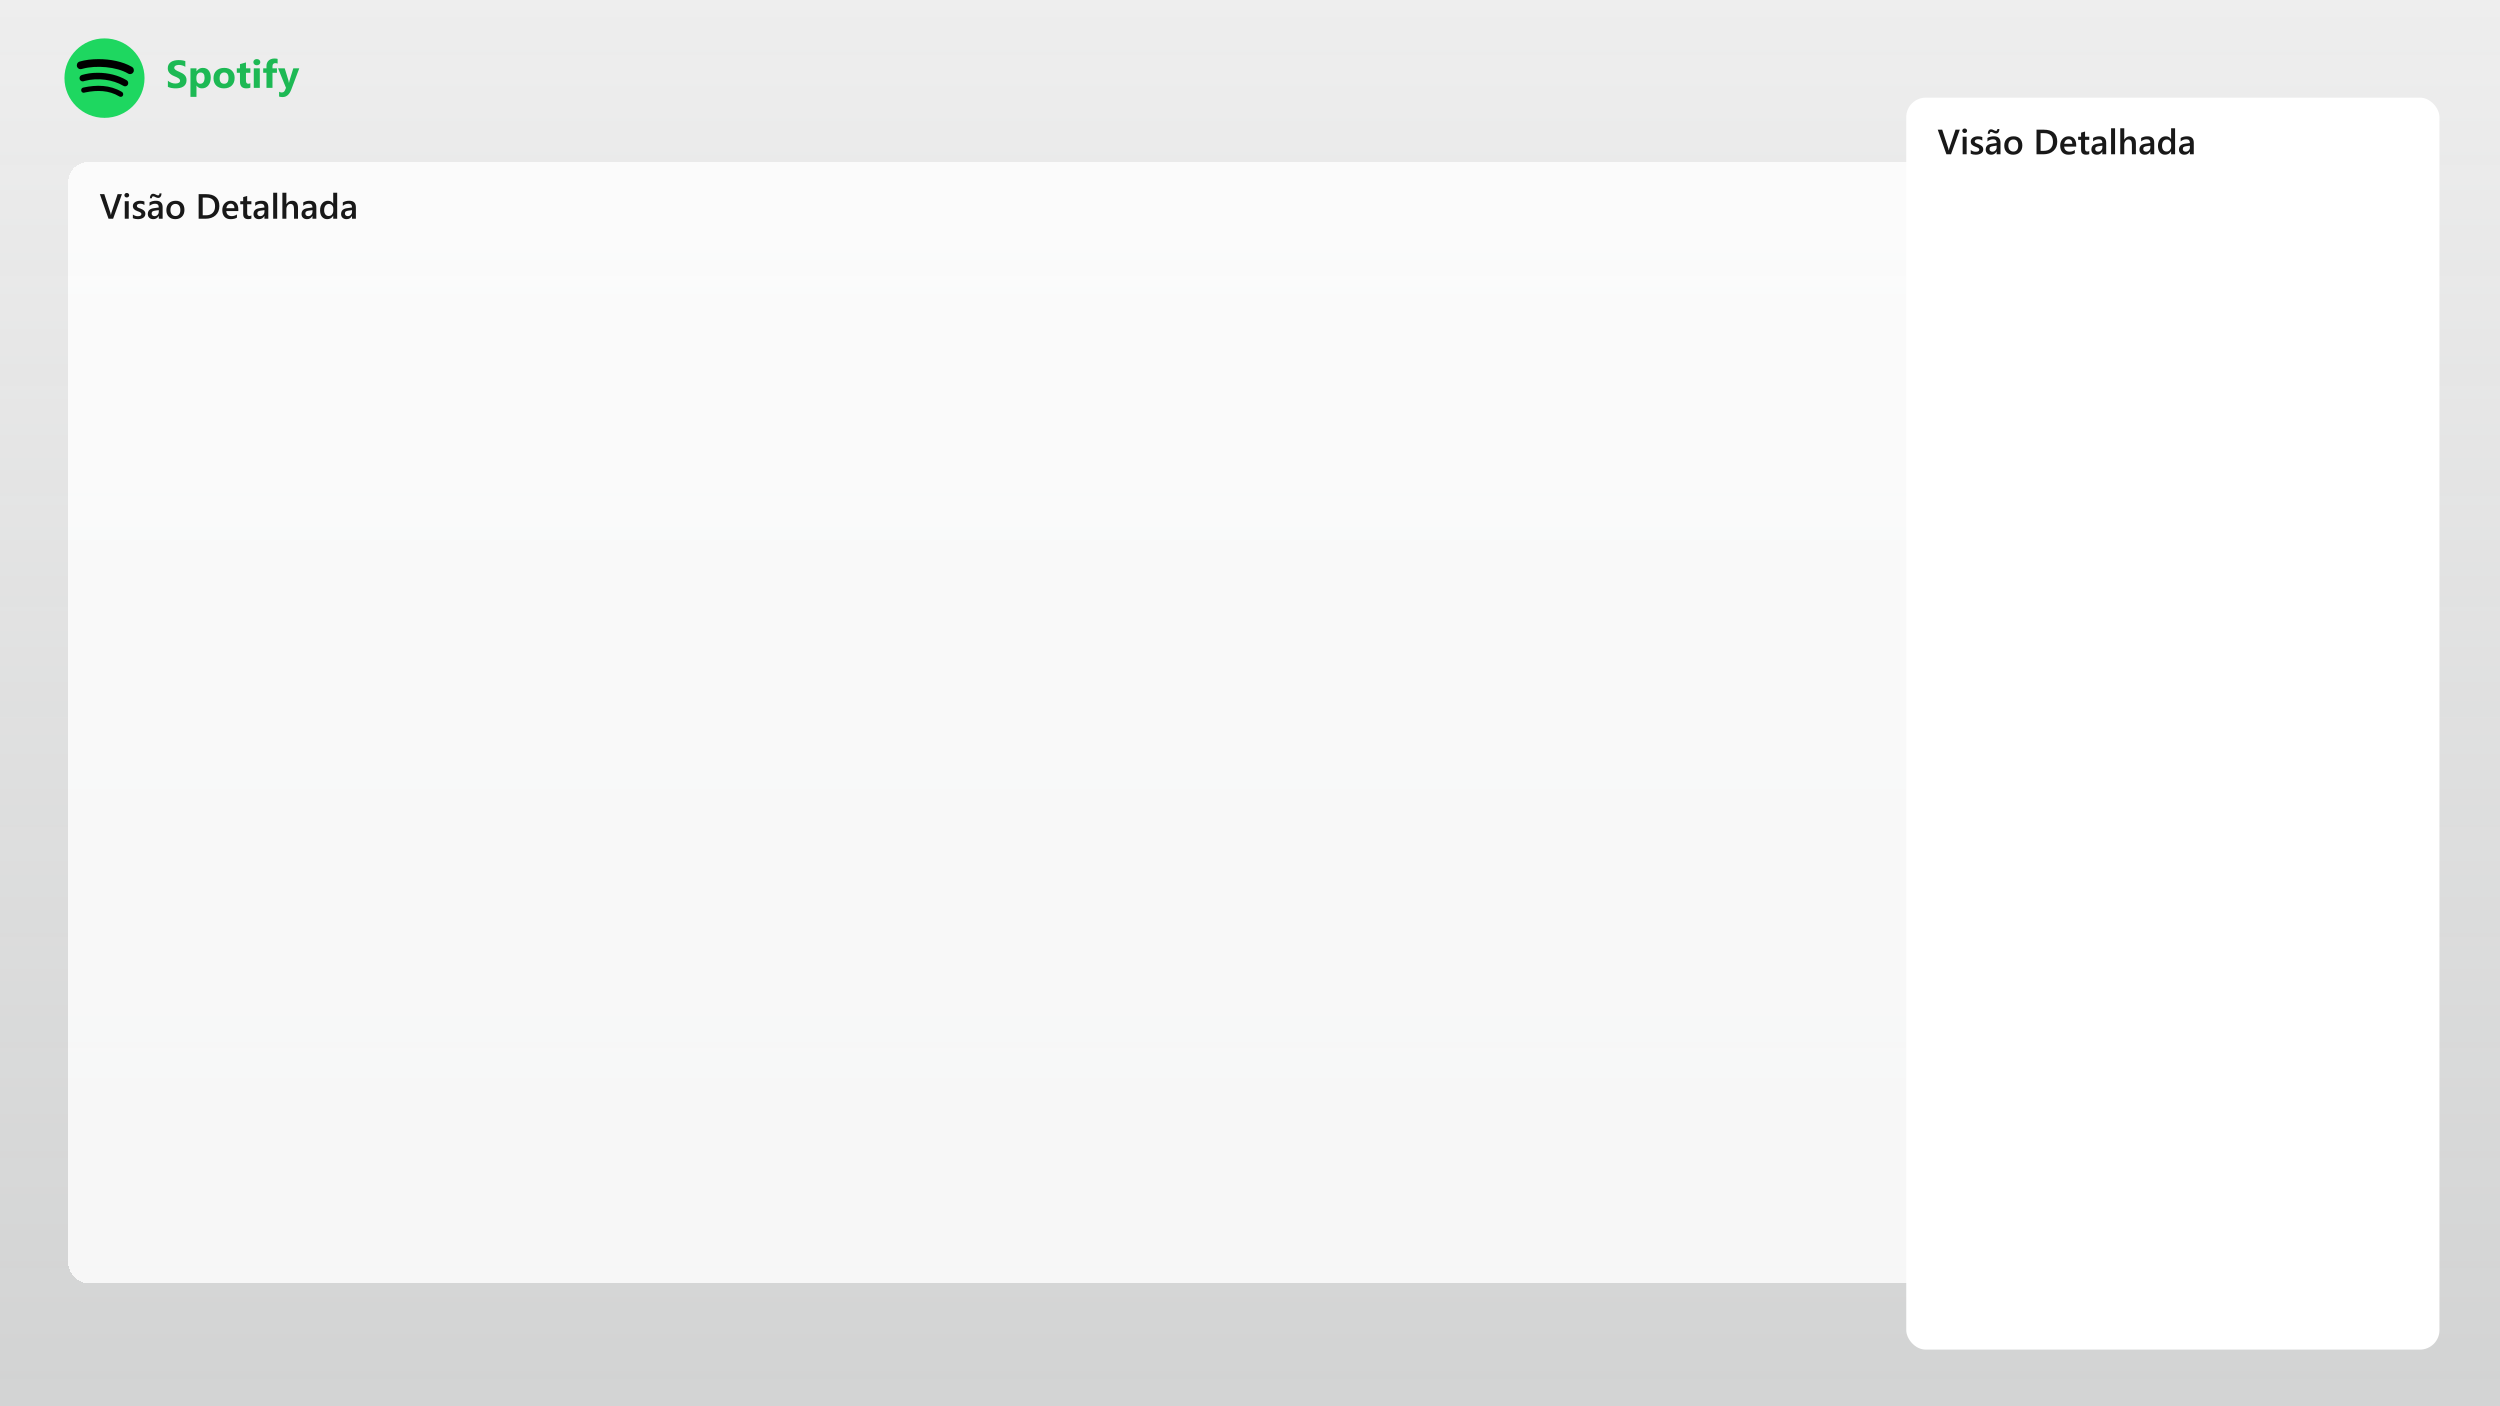 <svg width="1280" height="720" viewBox="0 0 1280 720" fill="none" xmlns="http://www.w3.org/2000/svg">
<g clip-path="url(#clip0_899_431)">
<rect width="1280" height="720" fill="url(#paint0_linear_899_431)"/>
<g filter="url(#filter0_d_899_431)">
<rect x="35" y="81" width="1210" height="574" rx="10" fill="white" fill-opacity="0.8" shape-rendering="crispEdges"/>
<path d="M62.435 97.397L57.908 110H55.57L51.123 97.397H53.408L56.52 106.959C56.619 107.264 56.695 107.618 56.748 108.022H56.783C56.824 107.688 56.909 107.328 57.038 106.941L60.22 97.397H62.435ZM64.904 99.11C64.57 99.11 64.283 99.002 64.043 98.785C63.809 98.568 63.691 98.293 63.691 97.959C63.691 97.625 63.809 97.347 64.043 97.124C64.283 96.901 64.57 96.79 64.904 96.79C65.25 96.79 65.543 96.901 65.783 97.124C66.023 97.347 66.144 97.625 66.144 97.959C66.144 98.275 66.023 98.548 65.783 98.776C65.543 98.999 65.25 99.11 64.904 99.11ZM65.915 110H63.876V101H65.915V110ZM68.024 109.719V107.829C68.786 108.409 69.627 108.699 70.547 108.699C71.777 108.699 72.393 108.336 72.393 107.609C72.393 107.404 72.34 107.231 72.234 107.091C72.129 106.944 71.985 106.815 71.804 106.704C71.628 106.593 71.417 106.493 71.171 106.405C70.931 106.317 70.661 106.218 70.362 106.106C69.993 105.96 69.659 105.805 69.36 105.641C69.067 105.477 68.821 105.292 68.622 105.087C68.429 104.876 68.282 104.639 68.183 104.375C68.083 104.111 68.033 103.804 68.033 103.452C68.033 103.019 68.136 102.638 68.341 102.31C68.546 101.976 68.821 101.697 69.167 101.475C69.513 101.246 69.905 101.076 70.345 100.965C70.784 100.848 71.238 100.789 71.707 100.789C72.539 100.789 73.283 100.915 73.939 101.167V102.951C73.307 102.518 72.58 102.301 71.76 102.301C71.502 102.301 71.268 102.327 71.057 102.38C70.852 102.433 70.676 102.506 70.529 102.6C70.383 102.693 70.269 102.808 70.186 102.942C70.105 103.071 70.064 103.215 70.064 103.373C70.064 103.566 70.105 103.73 70.186 103.865C70.269 104 70.389 104.12 70.547 104.226C70.711 104.325 70.904 104.419 71.127 104.507C71.356 104.589 71.616 104.68 71.909 104.779C72.296 104.938 72.642 105.099 72.946 105.263C73.257 105.427 73.52 105.614 73.737 105.825C73.954 106.03 74.121 106.271 74.238 106.546C74.356 106.815 74.414 107.138 74.414 107.513C74.414 107.97 74.309 108.368 74.098 108.708C73.887 109.048 73.606 109.329 73.254 109.552C72.902 109.774 72.495 109.938 72.032 110.044C71.575 110.155 71.092 110.211 70.582 110.211C69.598 110.211 68.745 110.047 68.024 109.719ZM83.265 110H81.287V108.594H81.252C80.631 109.672 79.72 110.211 78.519 110.211C77.634 110.211 76.939 109.971 76.436 109.49C75.938 109.01 75.689 108.374 75.689 107.583C75.689 105.884 76.667 104.894 78.624 104.612L81.296 104.234C81.296 102.951 80.686 102.31 79.468 102.31C78.395 102.31 77.429 102.679 76.567 103.417V101.633C77.517 101.07 78.612 100.789 79.855 100.789C82.128 100.789 83.265 101.908 83.265 104.146V110ZM81.296 105.579L79.406 105.843C78.82 105.919 78.378 106.062 78.079 106.273C77.786 106.479 77.64 106.842 77.64 107.363C77.64 107.744 77.774 108.058 78.044 108.304C78.319 108.544 78.686 108.664 79.143 108.664C79.764 108.664 80.276 108.447 80.681 108.014C81.091 107.574 81.296 107.023 81.296 106.361V105.579ZM82.693 97.036C82.693 97.716 82.541 98.272 82.236 98.706C81.938 99.134 81.53 99.348 81.015 99.348C80.593 99.348 80.109 99.207 79.564 98.926C79.107 98.662 78.753 98.53 78.501 98.53C78.009 98.53 77.763 98.856 77.763 99.506H76.752C76.752 98.809 76.901 98.252 77.2 97.836C77.499 97.414 77.918 97.203 78.457 97.203C78.856 97.203 79.315 97.353 79.837 97.651C80.259 97.909 80.625 98.038 80.936 98.038C81.41 98.038 81.647 97.704 81.647 97.036H82.693ZM89.751 110.211C88.362 110.211 87.252 109.792 86.42 108.954C85.594 108.11 85.181 106.994 85.181 105.605C85.181 104.094 85.611 102.913 86.473 102.063C87.34 101.214 88.506 100.789 89.971 100.789C91.377 100.789 92.473 101.202 93.258 102.028C94.043 102.854 94.436 104 94.436 105.465C94.436 106.9 94.011 108.052 93.161 108.919C92.317 109.78 91.181 110.211 89.751 110.211ZM89.848 102.415C89.051 102.415 88.421 102.693 87.958 103.25C87.495 103.807 87.264 104.574 87.264 105.553C87.264 106.496 87.498 107.24 87.967 107.785C88.436 108.324 89.062 108.594 89.848 108.594C90.65 108.594 91.266 108.327 91.693 107.794C92.127 107.261 92.344 106.502 92.344 105.518C92.344 104.527 92.127 103.763 91.693 103.224C91.266 102.685 90.65 102.415 89.848 102.415ZM101.704 110V97.397H105.343C109.989 97.397 112.312 99.444 112.312 103.54C112.312 105.485 111.668 107.05 110.379 108.233C109.09 109.411 107.361 110 105.193 110H101.704ZM103.787 99.172V108.233H105.457C106.928 108.233 108.07 107.829 108.885 107.021C109.705 106.212 110.115 105.069 110.115 103.593C110.115 100.646 108.589 99.172 105.536 99.172H103.787ZM122.016 106.054H115.881C115.904 106.886 116.159 107.527 116.646 107.979C117.138 108.43 117.812 108.655 118.667 108.655C119.628 108.655 120.51 108.368 121.312 107.794V109.438C120.492 109.953 119.408 110.211 118.061 110.211C116.736 110.211 115.696 109.804 114.94 108.989C114.19 108.169 113.815 107.018 113.815 105.535C113.815 104.135 114.229 102.995 115.055 102.116C115.887 101.231 116.918 100.789 118.148 100.789C119.379 100.789 120.331 101.185 121.005 101.976C121.679 102.767 122.016 103.865 122.016 105.271V106.054ZM120.047 104.612C120.041 103.88 119.868 103.312 119.528 102.907C119.188 102.497 118.72 102.292 118.122 102.292C117.536 102.292 117.038 102.506 116.628 102.934C116.224 103.361 115.975 103.921 115.881 104.612H120.047ZM128.704 109.903C128.306 110.103 127.781 110.202 127.131 110.202C125.385 110.202 124.512 109.364 124.512 107.688V102.6H123.009V101H124.512V98.917L126.551 98.337V101H128.704V102.6H126.551V107.1C126.551 107.633 126.647 108.014 126.841 108.242C127.034 108.471 127.356 108.585 127.808 108.585C128.153 108.585 128.452 108.485 128.704 108.286V109.903ZM137.37 110H135.393V108.594H135.357C134.736 109.672 133.825 110.211 132.624 110.211C131.739 110.211 131.045 109.971 130.541 109.49C130.043 109.01 129.794 108.374 129.794 107.583C129.794 105.884 130.772 104.894 132.729 104.612L135.401 104.234C135.401 102.951 134.792 102.31 133.573 102.31C132.501 102.31 131.534 102.679 130.673 103.417V101.633C131.622 101.07 132.718 100.789 133.96 100.789C136.233 100.789 137.37 101.908 137.37 104.146V110ZM135.401 105.579L133.512 105.843C132.926 105.919 132.483 106.062 132.185 106.273C131.892 106.479 131.745 106.842 131.745 107.363C131.745 107.744 131.88 108.058 132.149 108.304C132.425 108.544 132.791 108.664 133.248 108.664C133.869 108.664 134.382 108.447 134.786 108.014C135.196 107.574 135.401 107.023 135.401 106.361V105.579ZM141.914 110H139.866V96.676H141.914V110ZM152.575 110H150.536V105.078C150.536 103.297 149.941 102.406 148.752 102.406C148.154 102.406 147.65 102.664 147.24 103.18C146.83 103.695 146.625 104.354 146.625 105.157V110H144.577V96.676H146.625V102.494H146.66C147.34 101.357 148.312 100.789 149.578 100.789C151.576 100.789 152.575 102.011 152.575 104.454V110ZM161.962 110H159.984V108.594H159.949C159.328 109.672 158.417 110.211 157.216 110.211C156.331 110.211 155.637 109.971 155.133 109.49C154.635 109.01 154.386 108.374 154.386 107.583C154.386 105.884 155.364 104.894 157.321 104.612L159.993 104.234C159.993 102.951 159.384 102.31 158.165 102.31C157.093 102.31 156.126 102.679 155.265 103.417V101.633C156.214 101.07 157.31 100.789 158.552 100.789C160.825 100.789 161.962 101.908 161.962 104.146V110ZM159.993 105.579L158.104 105.843C157.518 105.919 157.075 106.062 156.776 106.273C156.483 106.479 156.337 106.842 156.337 107.363C156.337 107.744 156.472 108.058 156.741 108.304C157.017 108.544 157.383 108.664 157.84 108.664C158.461 108.664 158.974 108.447 159.378 108.014C159.788 107.574 159.993 107.023 159.993 106.361V105.579ZM172.641 110H170.602V108.471H170.566C169.91 109.631 168.899 110.211 167.534 110.211C166.427 110.211 165.539 109.81 164.871 109.007C164.209 108.198 163.878 107.1 163.878 105.711C163.878 104.223 164.244 103.03 164.977 102.134C165.715 101.237 166.696 100.789 167.921 100.789C169.134 100.789 170.016 101.275 170.566 102.248H170.602V96.676H172.641V110ZM170.628 105.887V104.709C170.628 104.07 170.42 103.528 170.004 103.083C169.588 102.638 169.058 102.415 168.413 102.415C167.651 102.415 167.051 102.699 166.611 103.268C166.178 103.836 165.961 104.624 165.961 105.632C165.961 106.546 166.169 107.27 166.585 107.803C167.007 108.33 167.572 108.594 168.281 108.594C168.979 108.594 169.544 108.339 169.978 107.829C170.411 107.313 170.628 106.666 170.628 105.887ZM182.212 110H180.234V108.594H180.199C179.578 109.672 178.667 110.211 177.466 110.211C176.581 110.211 175.887 109.971 175.383 109.49C174.885 109.01 174.636 108.374 174.636 107.583C174.636 105.884 175.614 104.894 177.571 104.612L180.243 104.234C180.243 102.951 179.634 102.31 178.415 102.31C177.343 102.31 176.376 102.679 175.515 103.417V101.633C176.464 101.07 177.56 100.789 178.802 100.789C181.075 100.789 182.212 101.908 182.212 104.146V110ZM180.243 105.579L178.354 105.843C177.768 105.919 177.325 106.062 177.026 106.273C176.733 106.479 176.587 106.842 176.587 107.363C176.587 107.744 176.722 108.058 176.991 108.304C177.267 108.544 177.633 108.664 178.09 108.664C178.711 108.664 179.224 108.447 179.628 108.014C180.038 107.574 180.243 107.023 180.243 106.361V105.579Z" fill="#181818"/>
</g>
<g filter="url(#filter1_d_899_431)">
<rect x="976" y="48" width="273" height="641" rx="10" fill="white"/>
<path d="M1003.43 64.397L998.908 77H996.57L992.123 64.397H994.408L997.52 73.959C997.619 74.264 997.695 74.618 997.748 75.022H997.783C997.824 74.689 997.909 74.328 998.038 73.941L1001.22 64.397H1003.43ZM1005.9 66.11C1005.57 66.11 1005.28 66.002 1005.04 65.785C1004.81 65.568 1004.69 65.293 1004.69 64.959C1004.69 64.625 1004.81 64.347 1005.04 64.124C1005.28 63.901 1005.57 63.79 1005.9 63.79C1006.25 63.79 1006.54 63.901 1006.78 64.124C1007.02 64.347 1007.14 64.625 1007.14 64.959C1007.14 65.275 1007.02 65.548 1006.78 65.776C1006.54 65.999 1006.25 66.11 1005.9 66.11ZM1006.92 77H1004.88V68H1006.92V77ZM1009.02 76.719V74.829C1009.79 75.409 1010.63 75.699 1011.55 75.699C1012.78 75.699 1013.39 75.336 1013.39 74.609C1013.39 74.404 1013.34 74.231 1013.23 74.091C1013.13 73.944 1012.99 73.815 1012.8 73.704C1012.63 73.593 1012.42 73.493 1012.17 73.405C1011.93 73.317 1011.66 73.218 1011.36 73.106C1010.99 72.96 1010.66 72.805 1010.36 72.641C1010.07 72.477 1009.82 72.292 1009.62 72.087C1009.43 71.876 1009.28 71.639 1009.18 71.375C1009.08 71.111 1009.03 70.804 1009.03 70.452C1009.03 70.019 1009.14 69.638 1009.34 69.31C1009.55 68.976 1009.82 68.697 1010.17 68.475C1010.51 68.246 1010.91 68.076 1011.34 67.965C1011.78 67.848 1012.24 67.789 1012.71 67.789C1013.54 67.789 1014.28 67.915 1014.94 68.167V69.951C1014.31 69.518 1013.58 69.301 1012.76 69.301C1012.5 69.301 1012.27 69.327 1012.06 69.38C1011.85 69.433 1011.68 69.506 1011.53 69.6C1011.38 69.693 1011.27 69.808 1011.19 69.942C1011.1 70.071 1011.06 70.215 1011.06 70.373C1011.06 70.566 1011.1 70.731 1011.19 70.865C1011.27 71 1011.39 71.12 1011.55 71.226C1011.71 71.325 1011.9 71.419 1012.13 71.507C1012.36 71.589 1012.62 71.68 1012.91 71.779C1013.3 71.938 1013.64 72.099 1013.95 72.263C1014.26 72.427 1014.52 72.614 1014.74 72.825C1014.95 73.03 1015.12 73.27 1015.24 73.546C1015.36 73.815 1015.41 74.138 1015.41 74.513C1015.41 74.97 1015.31 75.368 1015.1 75.708C1014.89 76.048 1014.61 76.329 1014.25 76.552C1013.9 76.774 1013.5 76.939 1013.03 77.044C1012.58 77.155 1012.09 77.211 1011.58 77.211C1010.6 77.211 1009.75 77.047 1009.02 76.719ZM1024.26 77H1022.29V75.594H1022.25C1021.63 76.672 1020.72 77.211 1019.52 77.211C1018.63 77.211 1017.94 76.971 1017.44 76.49C1016.94 76.01 1016.69 75.374 1016.69 74.583C1016.69 72.884 1017.67 71.894 1019.62 71.612L1022.3 71.234C1022.3 69.951 1021.69 69.31 1020.47 69.31C1019.4 69.31 1018.43 69.679 1017.57 70.417V68.633C1018.52 68.07 1019.61 67.789 1020.85 67.789C1023.13 67.789 1024.26 68.908 1024.26 71.147V77ZM1022.3 72.579L1020.41 72.843C1019.82 72.919 1019.38 73.062 1019.08 73.273C1018.79 73.478 1018.64 73.842 1018.64 74.363C1018.64 74.744 1018.77 75.058 1019.04 75.304C1019.32 75.544 1019.69 75.664 1020.14 75.664C1020.76 75.664 1021.28 75.447 1021.68 75.014C1022.09 74.574 1022.3 74.023 1022.3 73.361V72.579ZM1023.69 64.036C1023.69 64.716 1023.54 65.272 1023.24 65.706C1022.94 66.134 1022.53 66.348 1022.01 66.348C1021.59 66.348 1021.11 66.207 1020.56 65.926C1020.11 65.662 1019.75 65.53 1019.5 65.53C1019.01 65.53 1018.76 65.856 1018.76 66.506H1017.75C1017.75 65.809 1017.9 65.252 1018.2 64.836C1018.5 64.414 1018.92 64.203 1019.46 64.203C1019.86 64.203 1020.32 64.353 1020.84 64.651C1021.26 64.909 1021.62 65.038 1021.94 65.038C1022.41 65.038 1022.65 64.704 1022.65 64.036H1023.69ZM1030.75 77.211C1029.36 77.211 1028.25 76.792 1027.42 75.954C1026.59 75.11 1026.18 73.994 1026.18 72.606C1026.18 71.094 1026.61 69.913 1027.47 69.064C1028.34 68.214 1029.51 67.789 1030.97 67.789C1032.38 67.789 1033.47 68.202 1034.26 69.028C1035.04 69.855 1035.44 71 1035.44 72.465C1035.44 73.9 1035.01 75.052 1034.16 75.919C1033.32 76.78 1032.18 77.211 1030.75 77.211ZM1030.85 69.415C1030.05 69.415 1029.42 69.693 1028.96 70.25C1028.5 70.807 1028.26 71.574 1028.26 72.553C1028.26 73.496 1028.5 74.24 1028.97 74.785C1029.44 75.324 1030.06 75.594 1030.85 75.594C1031.65 75.594 1032.27 75.327 1032.69 74.794C1033.13 74.261 1033.34 73.502 1033.34 72.518C1033.34 71.527 1033.13 70.763 1032.69 70.224C1032.27 69.685 1031.65 69.415 1030.85 69.415ZM1042.7 77V64.397H1046.34C1050.99 64.397 1053.31 66.444 1053.31 70.54C1053.31 72.485 1052.67 74.05 1051.38 75.233C1050.09 76.411 1048.36 77 1046.19 77H1042.7ZM1044.79 66.172V75.233H1046.46C1047.93 75.233 1049.07 74.829 1049.88 74.02C1050.71 73.212 1051.12 72.069 1051.12 70.593C1051.12 67.645 1049.59 66.172 1046.54 66.172H1044.79ZM1063.02 73.054H1056.88C1056.9 73.886 1057.16 74.527 1057.65 74.978C1058.14 75.43 1058.81 75.655 1059.67 75.655C1060.63 75.655 1061.51 75.368 1062.31 74.794V76.438C1061.49 76.953 1060.41 77.211 1059.06 77.211C1057.74 77.211 1056.7 76.804 1055.94 75.989C1055.19 75.169 1054.82 74.018 1054.82 72.535C1054.82 71.135 1055.23 69.995 1056.05 69.116C1056.89 68.231 1057.92 67.789 1059.15 67.789C1060.38 67.789 1061.33 68.185 1062 68.976C1062.68 69.767 1063.02 70.865 1063.02 72.272V73.054ZM1061.05 71.612C1061.04 70.88 1060.87 70.311 1060.53 69.907C1060.19 69.497 1059.72 69.292 1059.12 69.292C1058.54 69.292 1058.04 69.506 1057.63 69.934C1057.22 70.361 1056.97 70.921 1056.88 71.612H1061.05ZM1069.7 76.903C1069.31 77.103 1068.78 77.202 1068.13 77.202C1066.38 77.202 1065.51 76.364 1065.51 74.689V69.6H1064.01V68H1065.51V65.917L1067.55 65.337V68H1069.7V69.6H1067.55V74.1C1067.55 74.633 1067.65 75.014 1067.84 75.242C1068.03 75.471 1068.36 75.585 1068.81 75.585C1069.15 75.585 1069.45 75.485 1069.7 75.286V76.903ZM1078.37 77H1076.39V75.594H1076.36C1075.74 76.672 1074.83 77.211 1073.62 77.211C1072.74 77.211 1072.04 76.971 1071.54 76.49C1071.04 76.01 1070.79 75.374 1070.79 74.583C1070.79 72.884 1071.77 71.894 1073.73 71.612L1076.4 71.234C1076.4 69.951 1075.79 69.31 1074.57 69.31C1073.5 69.31 1072.53 69.679 1071.67 70.417V68.633C1072.62 68.07 1073.72 67.789 1074.96 67.789C1077.23 67.789 1078.37 68.908 1078.37 71.147V77ZM1076.4 72.579L1074.51 72.843C1073.93 72.919 1073.48 73.062 1073.18 73.273C1072.89 73.478 1072.75 73.842 1072.75 74.363C1072.75 74.744 1072.88 75.058 1073.15 75.304C1073.42 75.544 1073.79 75.664 1074.25 75.664C1074.87 75.664 1075.38 75.447 1075.79 75.014C1076.2 74.574 1076.4 74.023 1076.4 73.361V72.579ZM1082.91 77H1080.87V63.676H1082.91V77ZM1093.58 77H1091.54V72.078C1091.54 70.297 1090.94 69.406 1089.75 69.406C1089.15 69.406 1088.65 69.664 1088.24 70.18C1087.83 70.695 1087.62 71.355 1087.62 72.157V77H1085.58V63.676H1087.62V69.494H1087.66C1088.34 68.357 1089.31 67.789 1090.58 67.789C1092.58 67.789 1093.58 69.011 1093.58 71.454V77ZM1102.96 77H1100.98V75.594H1100.95C1100.33 76.672 1099.42 77.211 1098.22 77.211C1097.33 77.211 1096.64 76.971 1096.13 76.49C1095.63 76.01 1095.39 75.374 1095.39 74.583C1095.39 72.884 1096.36 71.894 1098.32 71.612L1100.99 71.234C1100.99 69.951 1100.38 69.31 1099.17 69.31C1098.09 69.31 1097.13 69.679 1096.26 70.417V68.633C1097.21 68.07 1098.31 67.789 1099.55 67.789C1101.83 67.789 1102.96 68.908 1102.96 71.147V77ZM1100.99 72.579L1099.1 72.843C1098.52 72.919 1098.08 73.062 1097.78 73.273C1097.48 73.478 1097.34 73.842 1097.34 74.363C1097.34 74.744 1097.47 75.058 1097.74 75.304C1098.02 75.544 1098.38 75.664 1098.84 75.664C1099.46 75.664 1099.97 75.447 1100.38 75.014C1100.79 74.574 1100.99 74.023 1100.99 73.361V72.579ZM1113.64 77H1111.6V75.471H1111.57C1110.91 76.631 1109.9 77.211 1108.53 77.211C1107.43 77.211 1106.54 76.81 1105.87 76.007C1105.21 75.198 1104.88 74.1 1104.88 72.711C1104.88 71.223 1105.24 70.03 1105.98 69.134C1106.71 68.237 1107.7 67.789 1108.92 67.789C1110.13 67.789 1111.02 68.275 1111.57 69.248H1111.6V63.676H1113.64V77ZM1111.63 72.887V71.709C1111.63 71.07 1111.42 70.528 1111 70.083C1110.59 69.638 1110.06 69.415 1109.41 69.415C1108.65 69.415 1108.05 69.699 1107.61 70.268C1107.18 70.836 1106.96 71.624 1106.96 72.632C1106.96 73.546 1107.17 74.269 1107.58 74.803C1108.01 75.33 1108.57 75.594 1109.28 75.594C1109.98 75.594 1110.54 75.339 1110.98 74.829C1111.41 74.314 1111.63 73.666 1111.63 72.887ZM1123.21 77H1121.23V75.594H1121.2C1120.58 76.672 1119.67 77.211 1118.47 77.211C1117.58 77.211 1116.89 76.971 1116.38 76.49C1115.88 76.01 1115.64 75.374 1115.64 74.583C1115.64 72.884 1116.61 71.894 1118.57 71.612L1121.24 71.234C1121.24 69.951 1120.63 69.31 1119.42 69.31C1118.34 69.31 1117.38 69.679 1116.51 70.417V68.633C1117.46 68.07 1118.56 67.789 1119.8 67.789C1122.08 67.789 1123.21 68.908 1123.21 71.147V77ZM1121.24 72.579L1119.35 72.843C1118.77 72.919 1118.33 73.062 1118.03 73.273C1117.73 73.478 1117.59 73.842 1117.59 74.363C1117.59 74.744 1117.72 75.058 1117.99 75.304C1118.27 75.544 1118.63 75.664 1119.09 75.664C1119.71 75.664 1120.22 75.447 1120.63 75.014C1121.04 74.574 1121.24 74.023 1121.24 73.361V72.579Z" fill="#181818"/>
</g>
<path d="M85.957 44.463V41.338C86.523 41.813 87.139 42.171 87.803 42.412C88.467 42.647 89.137 42.764 89.814 42.764C90.212 42.764 90.557 42.728 90.85 42.656C91.149 42.585 91.397 42.487 91.592 42.363C91.794 42.233 91.943 42.083 92.041 41.914C92.139 41.738 92.188 41.55 92.188 41.348C92.188 41.074 92.109 40.83 91.953 40.615C91.797 40.4 91.582 40.202 91.309 40.02C91.042 39.837 90.723 39.661 90.352 39.492C89.981 39.323 89.58 39.15 89.15 38.975C88.057 38.519 87.24 37.962 86.699 37.305C86.165 36.647 85.898 35.853 85.898 34.922C85.898 34.193 86.045 33.568 86.338 33.047C86.631 32.52 87.028 32.087 87.529 31.748C88.037 31.41 88.623 31.162 89.287 31.006C89.951 30.843 90.654 30.762 91.397 30.762C92.126 30.762 92.77 30.807 93.33 30.898C93.897 30.983 94.417 31.116 94.893 31.299V34.219C94.658 34.056 94.401 33.913 94.121 33.789C93.848 33.665 93.564 33.565 93.272 33.486C92.978 33.402 92.686 33.34 92.393 33.301C92.106 33.262 91.833 33.242 91.572 33.242C91.214 33.242 90.889 33.278 90.596 33.35C90.303 33.415 90.055 33.509 89.853 33.633C89.652 33.757 89.495 33.906 89.385 34.082C89.274 34.251 89.219 34.443 89.219 34.658C89.219 34.893 89.281 35.104 89.404 35.293C89.528 35.475 89.704 35.651 89.932 35.82C90.159 35.983 90.436 36.146 90.762 36.309C91.087 36.465 91.455 36.628 91.865 36.797C92.425 37.031 92.926 37.282 93.369 37.549C93.818 37.809 94.203 38.105 94.522 38.438C94.841 38.77 95.085 39.15 95.254 39.58C95.423 40.003 95.508 40.498 95.508 41.065C95.508 41.846 95.358 42.503 95.059 43.037C94.766 43.565 94.365 43.994 93.857 44.326C93.35 44.652 92.757 44.886 92.08 45.029C91.409 45.172 90.7 45.244 89.951 45.244C89.183 45.244 88.451 45.179 87.754 45.049C87.064 44.919 86.465 44.723 85.957 44.463ZM100.635 43.838H100.596V49.6H97.51V35H100.596V36.504H100.635C101.396 35.339 102.467 34.756 103.848 34.756C105.143 34.756 106.143 35.202 106.846 36.094C107.555 36.979 107.91 38.187 107.91 39.717C107.91 41.383 107.497 42.721 106.67 43.73C105.85 44.74 104.756 45.244 103.389 45.244C102.184 45.244 101.266 44.775 100.635 43.838ZM100.547 39.736V40.537C100.547 41.227 100.729 41.79 101.094 42.227C101.458 42.663 101.937 42.881 102.529 42.881C103.232 42.881 103.776 42.611 104.16 42.07C104.551 41.523 104.746 40.752 104.746 39.756C104.746 37.998 104.062 37.119 102.695 37.119C102.064 37.119 101.546 37.36 101.143 37.842C100.745 38.317 100.547 38.949 100.547 39.736ZM114.678 45.244C113.011 45.244 111.699 44.779 110.742 43.848C109.792 42.91 109.316 41.641 109.316 40.039C109.316 38.385 109.811 37.093 110.801 36.162C111.79 35.225 113.128 34.756 114.814 34.756C116.475 34.756 117.777 35.225 118.721 36.162C119.665 37.093 120.137 38.327 120.137 39.863C120.137 41.523 119.648 42.835 118.672 43.799C117.702 44.762 116.37 45.244 114.678 45.244ZM114.756 37.119C114.027 37.119 113.46 37.37 113.057 37.871C112.653 38.372 112.451 39.082 112.451 40C112.451 41.921 113.226 42.881 114.775 42.881C116.253 42.881 116.992 41.895 116.992 39.922C116.992 38.053 116.247 37.119 114.756 37.119ZM128.184 44.883C127.728 45.124 127.041 45.244 126.123 45.244C123.949 45.244 122.861 44.115 122.861 41.855V37.275H121.24V35H122.861V32.842L125.938 31.963V35H128.184V37.275H125.938V41.318C125.938 42.36 126.351 42.881 127.178 42.881C127.503 42.881 127.839 42.786 128.184 42.598V44.883ZM131.494 33.418C130.973 33.418 130.547 33.265 130.215 32.959C129.883 32.647 129.717 32.266 129.717 31.816C129.717 31.354 129.883 30.977 130.215 30.684C130.547 30.391 130.973 30.244 131.494 30.244C132.021 30.244 132.448 30.391 132.773 30.684C133.105 30.977 133.271 31.354 133.271 31.816C133.271 32.285 133.105 32.669 132.773 32.969C132.448 33.268 132.021 33.418 131.494 33.418ZM133.018 45H129.932V35H133.018V45ZM142.139 32.559C141.742 32.402 141.361 32.324 140.996 32.324C140.007 32.324 139.512 32.861 139.512 33.935V35H141.797V37.275H139.512V45H136.436V37.275H134.756V35H136.436V33.76C136.436 32.62 136.807 31.703 137.549 31.006C138.291 30.309 139.3 29.961 140.576 29.961C141.201 29.961 141.722 30.026 142.139 30.156V32.559ZM153.223 35L149.16 45.801C148.184 48.398 146.712 49.697 144.746 49.697C143.997 49.697 143.382 49.613 142.9 49.443V46.982C143.311 47.223 143.757 47.344 144.238 47.344C145.033 47.344 145.586 46.969 145.898 46.221L146.426 44.98L142.363 35H145.781L147.646 41.084C147.764 41.462 147.855 41.908 147.92 42.422H147.959C148.018 42.044 148.125 41.605 148.281 41.103L150.166 35H153.223Z" fill="#1DB954"/>
<g clip-path="url(#clip1_899_431)">
<path d="M53.5 19.656C42.184 19.656 33 28.77 33 40C33 51.23 42.184 60.344 53.5 60.344C64.816 60.344 74 51.23 74 40C74 28.77 64.816 19.656 53.5 19.656Z" fill="#1ED760"/>
<path d="M66.61 37.957C66.18 37.957 65.916 37.851 65.544 37.637C59.658 34.151 49.136 33.314 42.324 35.201C42.027 35.283 41.655 35.414 41.258 35.414C40.167 35.414 39.332 34.569 39.332 33.478C39.332 32.363 40.026 31.731 40.77 31.518C43.68 30.673 46.937 30.271 50.483 30.271C56.517 30.271 62.841 31.518 67.462 34.192C68.106 34.561 68.528 35.07 68.528 36.046C68.528 37.162 67.619 37.957 66.61 37.957ZM64.048 44.208C63.618 44.208 63.329 44.019 63.031 43.864C57.865 40.828 50.161 39.606 43.308 41.452C42.911 41.559 42.696 41.665 42.324 41.665C41.44 41.665 40.721 40.952 40.721 40.074C40.721 39.196 41.151 38.614 42.002 38.376C44.3 37.736 46.648 37.26 50.086 37.26C55.451 37.26 60.634 38.581 64.717 40.992C65.387 41.386 65.651 41.895 65.651 42.608C65.643 43.494 64.949 44.208 64.048 44.208ZM61.824 49.589C61.477 49.589 61.262 49.483 60.94 49.294C55.782 46.21 49.78 46.078 43.854 47.284C43.531 47.366 43.11 47.498 42.87 47.498C42.068 47.498 41.564 46.866 41.564 46.202C41.564 45.356 42.068 44.955 42.688 44.823C49.458 43.339 56.377 43.47 62.279 46.973C62.783 47.292 63.081 47.58 63.081 48.326C63.081 49.073 62.494 49.589 61.824 49.589Z" fill="black"/>
</g>
</g>
<defs>
<filter id="filter0_d_899_431" x="31" y="79" width="1218" height="582" filterUnits="userSpaceOnUse" color-interpolation-filters="sRGB">
<feFlood flood-opacity="0" result="BackgroundImageFix"/>
<feColorMatrix in="SourceAlpha" type="matrix" values="0 0 0 0 0 0 0 0 0 0 0 0 0 0 0 0 0 0 127 0" result="hardAlpha"/>
<feOffset dy="2"/>
<feGaussianBlur stdDeviation="2"/>
<feComposite in2="hardAlpha" operator="out"/>
<feColorMatrix type="matrix" values="0 0 0 0 0 0 0 0 0 0 0 0 0 0 0 0 0 0 0.15 0"/>
<feBlend mode="normal" in2="BackgroundImageFix" result="effect1_dropShadow_899_431"/>
<feBlend mode="normal" in="SourceGraphic" in2="effect1_dropShadow_899_431" result="shape"/>
</filter>
<filter id="filter1_d_899_431" x="972" y="46" width="281" height="649" filterUnits="userSpaceOnUse" color-interpolation-filters="sRGB">
<feFlood flood-opacity="0" result="BackgroundImageFix"/>
<feColorMatrix in="SourceAlpha" type="matrix" values="0 0 0 0 0 0 0 0 0 0 0 0 0 0 0 0 0 0 127 0" result="hardAlpha"/>
<feOffset dy="2"/>
<feGaussianBlur stdDeviation="2"/>
<feComposite in2="hardAlpha" operator="out"/>
<feColorMatrix type="matrix" values="0 0 0 0 0 0 0 0 0 0 0 0 0 0 0 0 0 0 0.15 0"/>
<feBlend mode="normal" in2="BackgroundImageFix" result="effect1_dropShadow_899_431"/>
<feBlend mode="normal" in="SourceGraphic" in2="effect1_dropShadow_899_431" result="shape"/>
</filter>
<linearGradient id="paint0_linear_899_431" x1="640" y1="0" x2="640" y2="720" gradientUnits="userSpaceOnUse">
<stop stop-color="#EEEEEE"/>
<stop offset="1" stop-color="#D0D1D1" stop-opacity="0.95"/>
</linearGradient>
<clipPath id="clip0_899_431">
<rect width="1280" height="720" fill="white"/>
</clipPath>
<clipPath id="clip1_899_431">
<rect width="41" height="42" fill="white" transform="translate(33 19)"/>
</clipPath>
</defs>
</svg>
